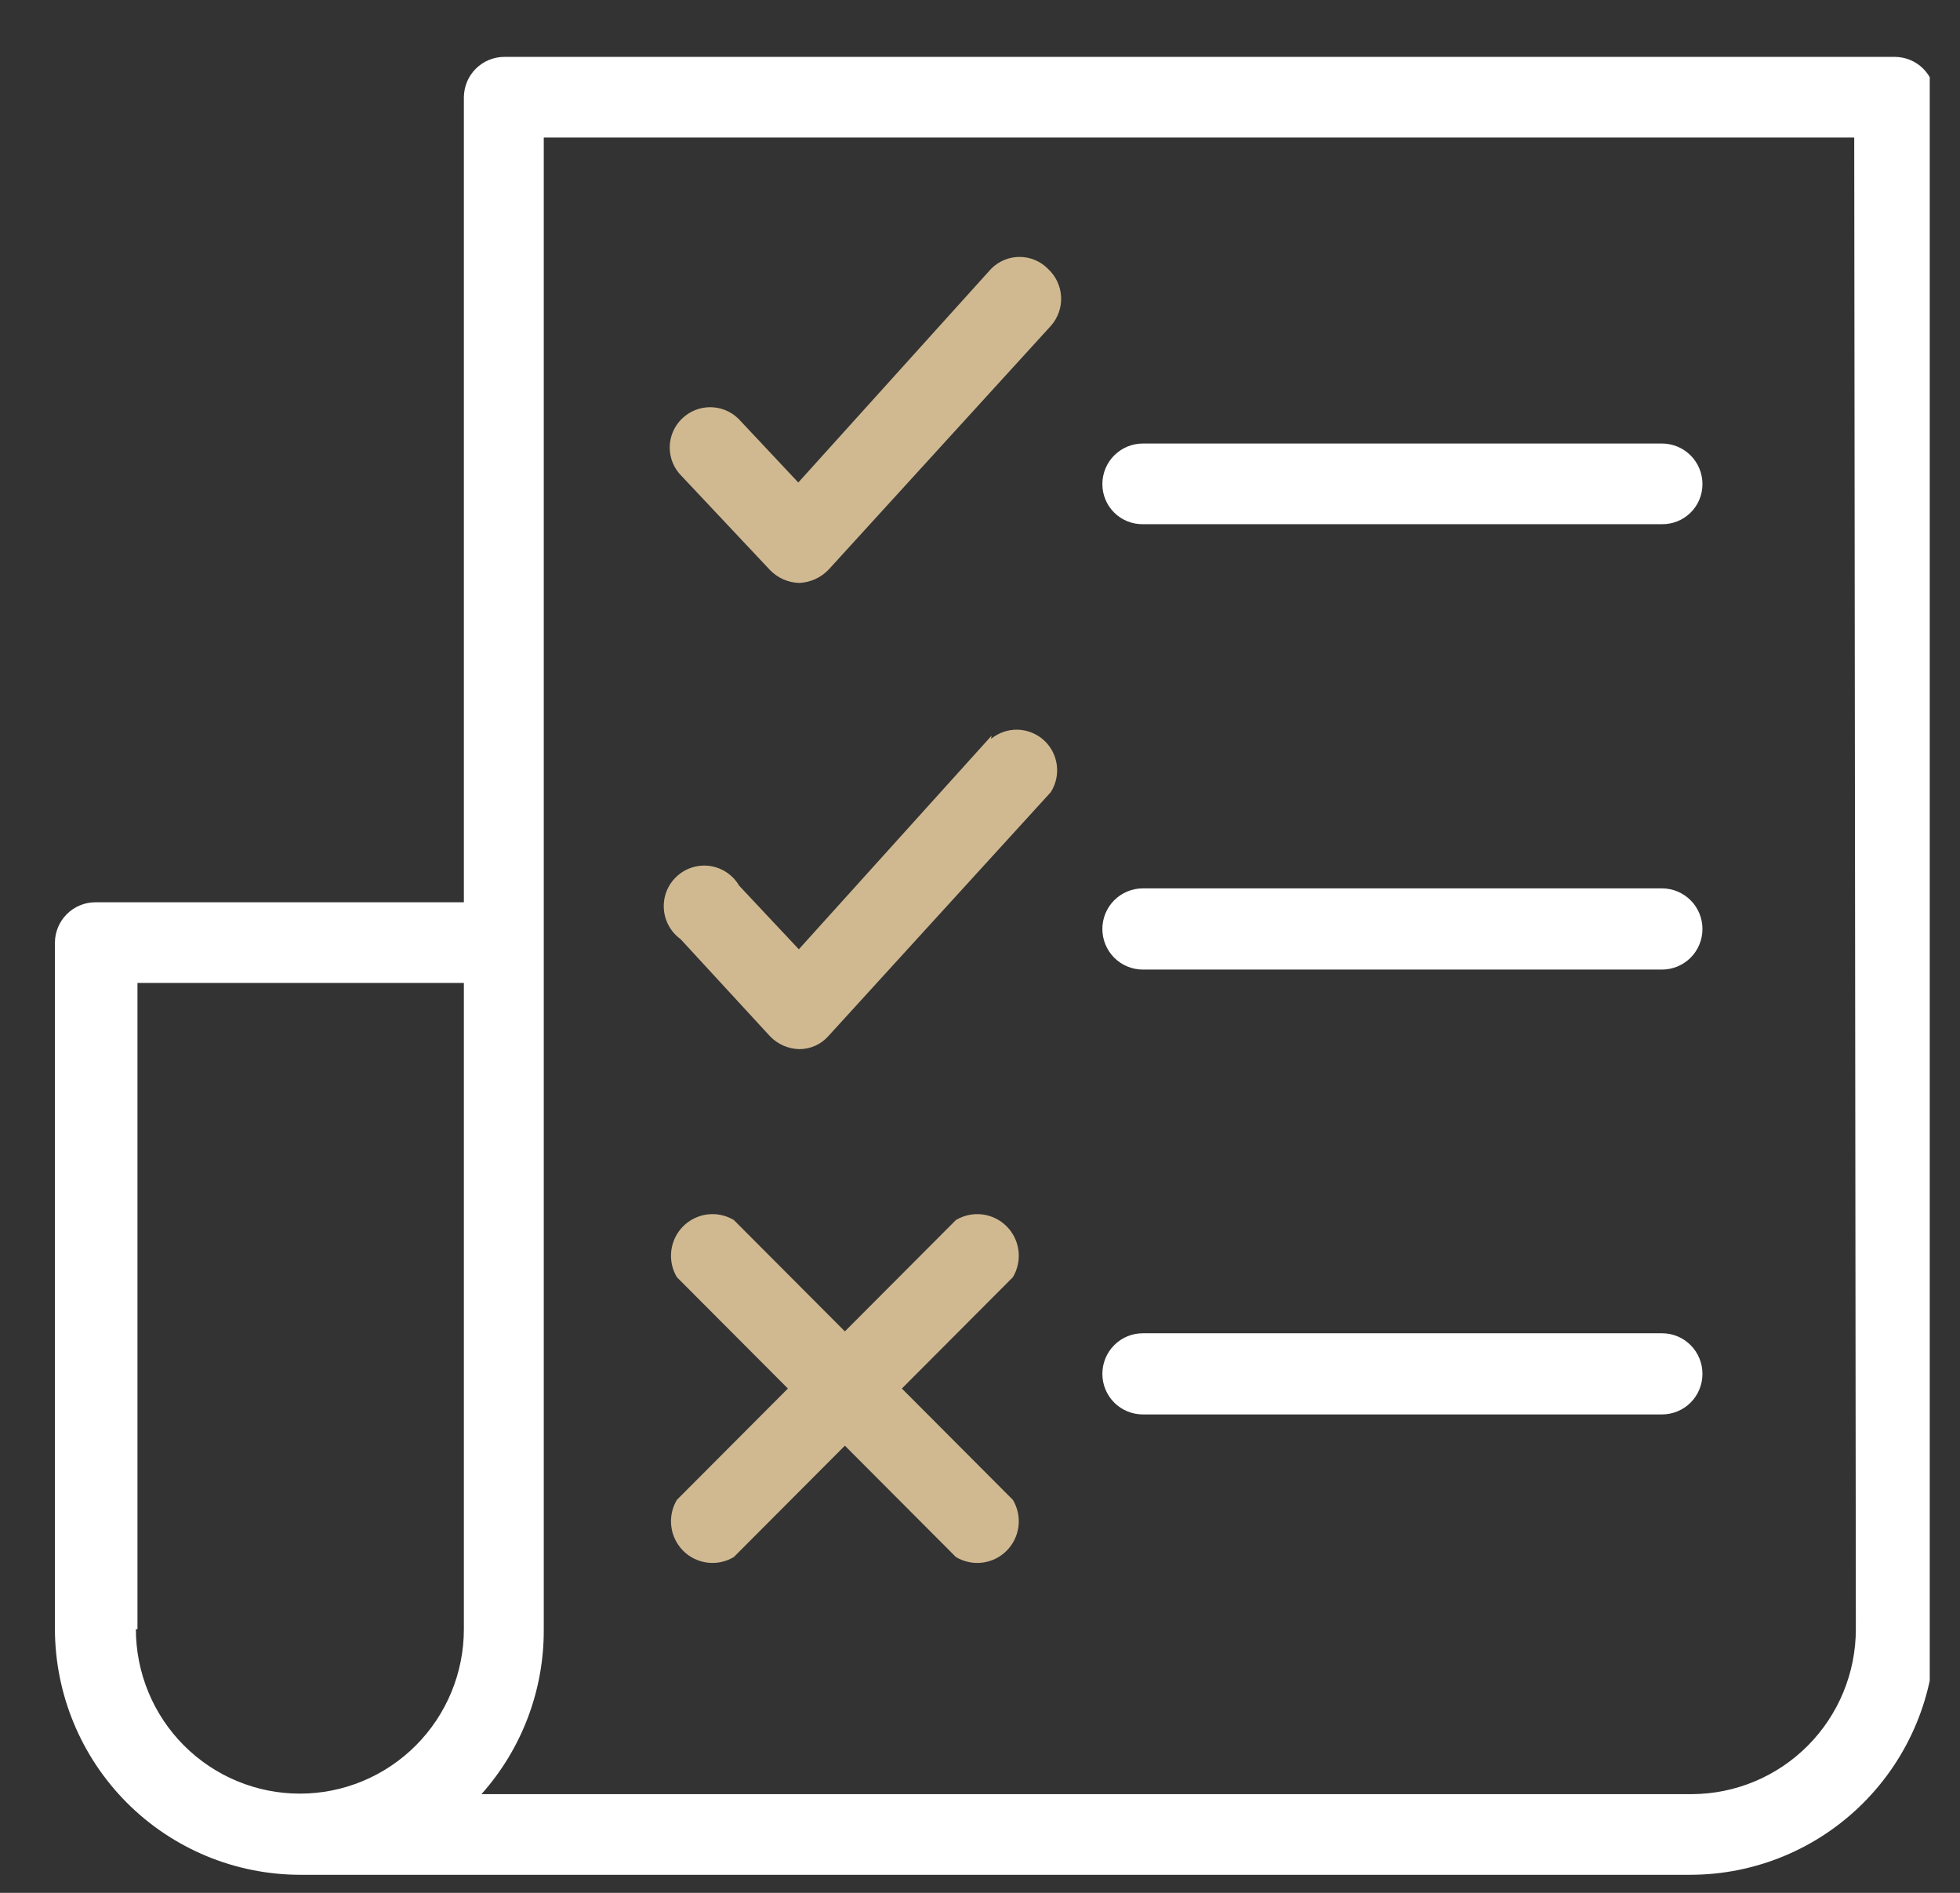 <svg width="58" height="56" viewBox="0 0 58 56" fill="none" xmlns="http://www.w3.org/2000/svg">
<rect x="0" y="0" width="58" height="56" fill="#333333" stroke="none"/>
<g clip-path="url(#clip0_63_734)">
<path d="M56.068 1.683H14.925C14.61 1.683 14.308 1.807 14.084 2.029C13.859 2.251 13.732 2.552 13.727 2.868V26.694H2.823C2.505 26.694 2.201 26.821 1.976 27.046C1.752 27.271 1.625 27.577 1.625 27.895V48.198C1.63 50.124 2.395 51.971 3.753 53.333C5.112 54.695 6.953 55.462 8.874 55.466H50.017C51.939 55.466 53.783 54.7 55.142 53.337C56.502 51.974 57.266 50.126 57.266 48.198V2.868C57.261 2.552 57.133 2.251 56.909 2.029C56.685 1.807 56.383 1.683 56.068 1.683ZM4.068 48.198V29.08H13.727V48.198C13.727 49.489 13.216 50.727 12.306 51.639C11.396 52.552 10.161 53.065 8.874 53.065C7.587 53.065 6.352 52.552 5.442 51.639C4.532 50.727 4.021 49.489 4.021 48.198H4.068ZM54.918 48.198C54.918 49.49 54.407 50.73 53.497 51.645C52.587 52.56 51.353 53.076 50.064 53.08H14.247C15.445 51.739 16.102 49.998 16.091 48.198V4.069H54.87L54.918 48.198Z" fill="white"/>
<path d="M33.818 15.508H49.182C49.338 15.51 49.494 15.481 49.639 15.422C49.784 15.364 49.916 15.277 50.028 15.166C50.139 15.056 50.228 14.925 50.288 14.78C50.348 14.635 50.379 14.48 50.379 14.323C50.379 14.004 50.253 13.699 50.029 13.474C49.804 13.249 49.499 13.122 49.182 13.122H33.818C33.501 13.122 33.196 13.249 32.971 13.474C32.747 13.699 32.621 14.004 32.621 14.323C32.621 14.48 32.652 14.635 32.712 14.78C32.772 14.925 32.861 15.056 32.972 15.166C33.084 15.277 33.216 15.364 33.361 15.422C33.506 15.481 33.662 15.51 33.818 15.508Z" fill="white"/>
<path d="M33.818 28.685H49.182C49.499 28.685 49.804 28.558 50.029 28.333C50.253 28.108 50.379 27.803 50.379 27.484C50.379 27.166 50.253 26.86 50.029 26.635C49.804 26.41 49.499 26.283 49.182 26.283H33.818C33.501 26.283 33.196 26.41 32.971 26.635C32.747 26.86 32.621 27.166 32.621 27.484C32.621 27.803 32.747 28.108 32.971 28.333C33.196 28.558 33.501 28.685 33.818 28.685Z" fill="white"/>
<path d="M33.818 41.846H49.182C49.499 41.846 49.804 41.72 50.029 41.495C50.253 41.27 50.379 40.964 50.379 40.646C50.379 40.327 50.253 40.022 50.029 39.797C49.804 39.571 49.499 39.445 49.182 39.445H33.818C33.501 39.445 33.196 39.571 32.971 39.797C32.747 40.022 32.621 40.327 32.621 40.646C32.621 40.964 32.747 41.27 32.971 41.495C33.196 41.72 33.501 41.846 33.818 41.846Z" fill="white"/>
<path d="M21.716 46.065L29.973 37.786C30.114 37.55 30.172 37.274 30.139 37.001C30.105 36.729 29.982 36.475 29.788 36.281C29.594 36.087 29.341 35.963 29.07 35.929C28.798 35.896 28.522 35.954 28.287 36.095L20.03 44.374C19.889 44.61 19.831 44.886 19.865 45.159C19.898 45.431 20.022 45.685 20.215 45.879C20.409 46.074 20.662 46.197 20.934 46.231C21.206 46.265 21.481 46.206 21.716 46.065Z" fill="#D0B991"/>
<path d="M21.716 36.095C21.481 35.954 21.206 35.896 20.934 35.929C20.662 35.963 20.409 36.087 20.215 36.281C20.022 36.475 19.898 36.729 19.865 37.001C19.831 37.274 19.889 37.55 20.03 37.786L28.287 46.065C28.522 46.206 28.798 46.265 29.07 46.231C29.341 46.197 29.594 46.074 29.788 45.879C29.982 45.685 30.105 45.431 30.139 45.159C30.172 44.886 30.114 44.61 29.973 44.374L21.716 36.095Z" fill="#D0B991"/>
<path d="M22.788 16.867C23.016 17.102 23.327 17.239 23.654 17.246C23.983 17.231 24.294 17.09 24.521 16.851L31.092 9.646C31.304 9.411 31.415 9.101 31.4 8.784C31.385 8.468 31.246 8.17 31.013 7.955C30.903 7.843 30.772 7.754 30.627 7.693C30.483 7.632 30.327 7.601 30.17 7.601C30.013 7.601 29.858 7.632 29.713 7.693C29.568 7.754 29.437 7.843 29.327 7.955L23.623 14.275L21.858 12.395C21.634 12.172 21.331 12.047 21.015 12.047C20.699 12.047 20.396 12.172 20.172 12.395C20.06 12.505 19.971 12.637 19.91 12.782C19.85 12.927 19.818 13.083 19.818 13.241C19.818 13.398 19.85 13.554 19.91 13.699C19.971 13.844 20.06 13.976 20.172 14.086L22.788 16.867Z" fill="#D0B991"/>
<path d="M29.343 21.765L23.639 28.085L21.874 26.204C21.784 26.05 21.661 25.917 21.513 25.817C21.366 25.716 21.198 25.65 21.021 25.622C20.845 25.595 20.665 25.608 20.494 25.66C20.323 25.711 20.166 25.8 20.034 25.921C19.902 26.041 19.798 26.189 19.73 26.355C19.663 26.521 19.633 26.7 19.644 26.878C19.654 27.057 19.704 27.231 19.79 27.388C19.876 27.544 19.995 27.68 20.14 27.785L22.788 30.66C23.016 30.896 23.327 31.032 23.654 31.039C23.819 31.039 23.981 31.004 24.13 30.936C24.28 30.868 24.413 30.768 24.521 30.644L31.092 23.439C31.247 23.199 31.31 22.911 31.272 22.628C31.234 22.344 31.096 22.084 30.883 21.893C30.67 21.703 30.396 21.595 30.111 21.588C29.826 21.582 29.548 21.678 29.327 21.86L29.343 21.765Z" fill="#D0B991"/>
</g>
<defs>
<clipPath id="clip0_63_734">
<rect width="57.105" height="56" fill="white"/>
</clipPath>
</defs>
</svg>
